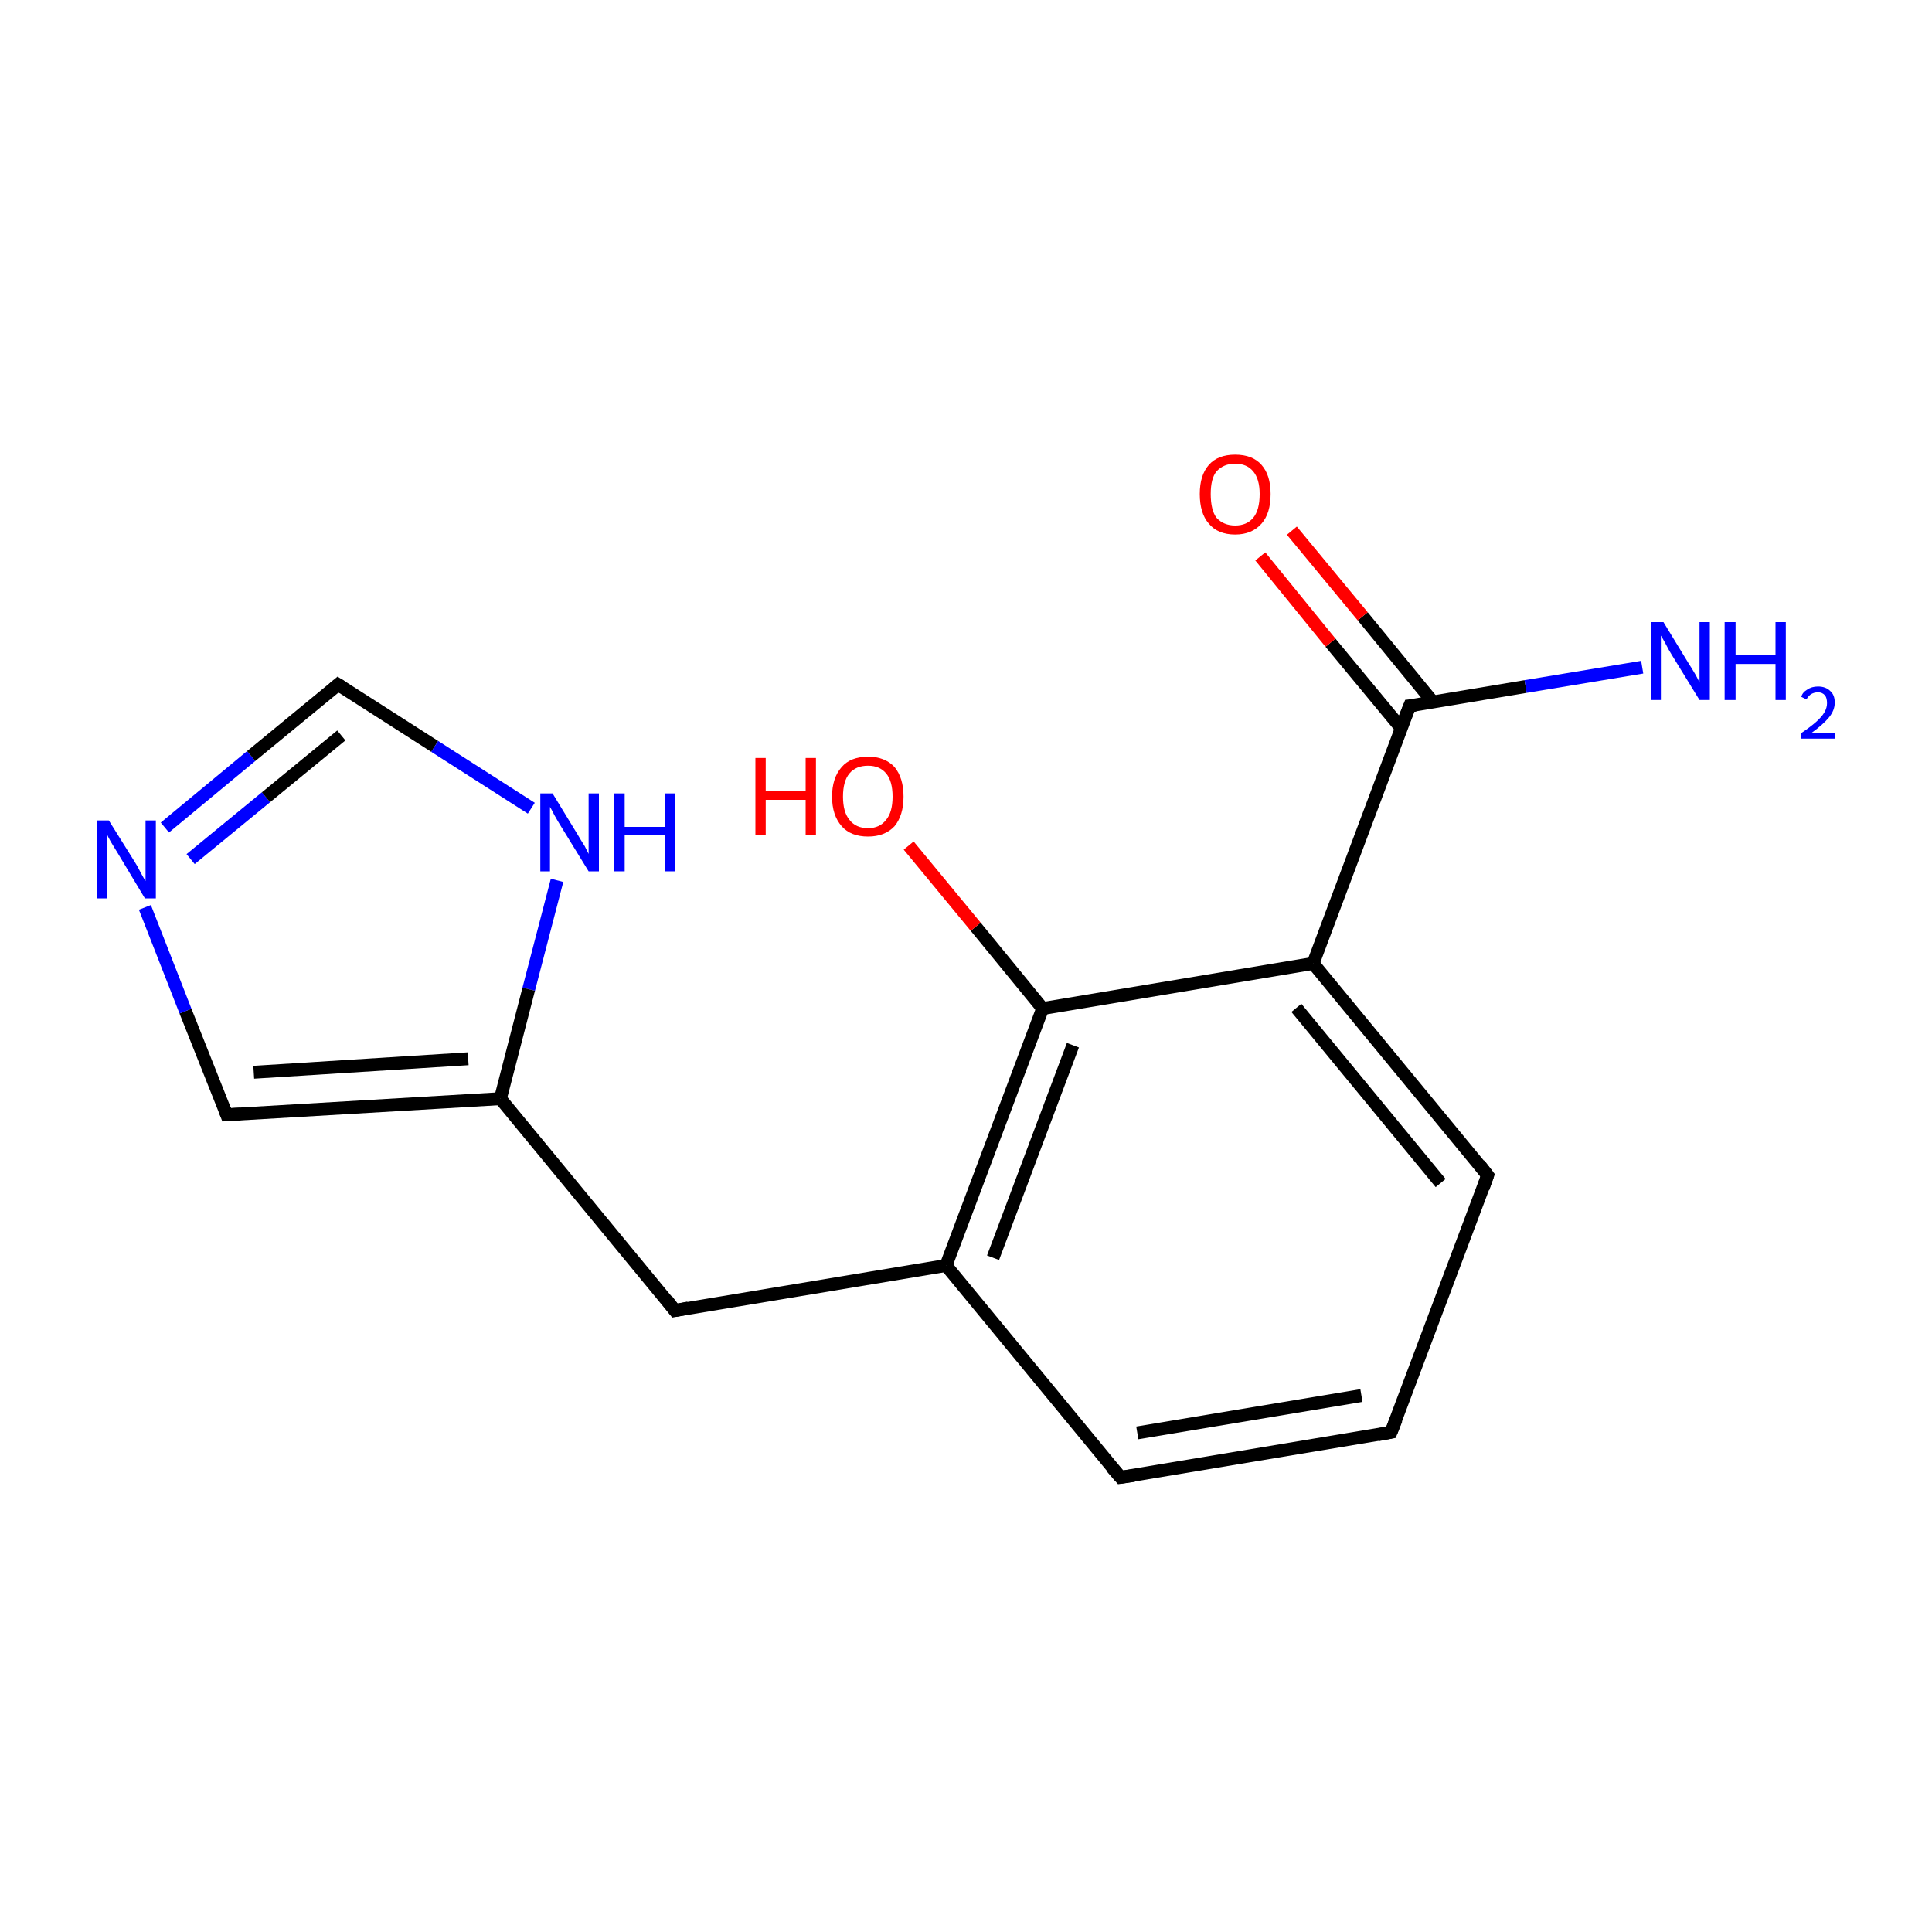 <?xml version='1.0' encoding='iso-8859-1'?>
<svg version='1.1' baseProfile='full'
              xmlns='http://www.w3.org/2000/svg'
                      xmlns:rdkit='http://www.rdkit.org/xml'
                      xmlns:xlink='http://www.w3.org/1999/xlink'
                  xml:space='preserve'
width='300px' height='300px' viewBox='0 0 300 300'>
<!-- END OF HEADER -->
<rect style='opacity:1.0;fill:#FFFFFF;stroke:none' width='300.0' height='300.0' x='0.0' y='0.0'> </rect>
<path class='bond-0 atom-0 atom-1' d='M 216.0,222.4 L 174.0,229.4' style='fill:none;fill-rule:evenodd;stroke:#000000;stroke-width:2.0px;stroke-linecap:butt;stroke-linejoin:miter;stroke-opacity:1' />
<path class='bond-0 atom-0 atom-1' d='M 211.4,216.7 L 176.6,222.5' style='fill:none;fill-rule:evenodd;stroke:#000000;stroke-width:2.0px;stroke-linecap:butt;stroke-linejoin:miter;stroke-opacity:1' />
<path class='bond-1 atom-1 atom-2' d='M 174.0,229.4 L 146.9,196.5' style='fill:none;fill-rule:evenodd;stroke:#000000;stroke-width:2.0px;stroke-linecap:butt;stroke-linejoin:miter;stroke-opacity:1' />
<path class='bond-2 atom-2 atom-3' d='M 146.9,196.5 L 161.9,156.6' style='fill:none;fill-rule:evenodd;stroke:#000000;stroke-width:2.0px;stroke-linecap:butt;stroke-linejoin:miter;stroke-opacity:1' />
<path class='bond-2 atom-2 atom-3' d='M 154.2,195.3 L 166.6,162.3' style='fill:none;fill-rule:evenodd;stroke:#000000;stroke-width:2.0px;stroke-linecap:butt;stroke-linejoin:miter;stroke-opacity:1' />
<path class='bond-3 atom-3 atom-4' d='M 161.9,156.6 L 203.9,149.6' style='fill:none;fill-rule:evenodd;stroke:#000000;stroke-width:2.0px;stroke-linecap:butt;stroke-linejoin:miter;stroke-opacity:1' />
<path class='bond-4 atom-4 atom-5' d='M 203.9,149.6 L 231.0,182.5' style='fill:none;fill-rule:evenodd;stroke:#000000;stroke-width:2.0px;stroke-linecap:butt;stroke-linejoin:miter;stroke-opacity:1' />
<path class='bond-4 atom-4 atom-5' d='M 201.3,156.5 L 223.7,183.7' style='fill:none;fill-rule:evenodd;stroke:#000000;stroke-width:2.0px;stroke-linecap:butt;stroke-linejoin:miter;stroke-opacity:1' />
<path class='bond-5 atom-4 atom-6' d='M 203.9,149.6 L 218.9,109.6' style='fill:none;fill-rule:evenodd;stroke:#000000;stroke-width:2.0px;stroke-linecap:butt;stroke-linejoin:miter;stroke-opacity:1' />
<path class='bond-6 atom-6 atom-7' d='M 222.5,109.0 L 211.6,95.7' style='fill:none;fill-rule:evenodd;stroke:#000000;stroke-width:2.0px;stroke-linecap:butt;stroke-linejoin:miter;stroke-opacity:1' />
<path class='bond-6 atom-6 atom-7' d='M 211.6,95.7 L 200.6,82.4' style='fill:none;fill-rule:evenodd;stroke:#FF0000;stroke-width:2.0px;stroke-linecap:butt;stroke-linejoin:miter;stroke-opacity:1' />
<path class='bond-6 atom-6 atom-7' d='M 217.6,113.1 L 206.6,99.8' style='fill:none;fill-rule:evenodd;stroke:#000000;stroke-width:2.0px;stroke-linecap:butt;stroke-linejoin:miter;stroke-opacity:1' />
<path class='bond-6 atom-6 atom-7' d='M 206.6,99.8 L 195.7,86.4' style='fill:none;fill-rule:evenodd;stroke:#FF0000;stroke-width:2.0px;stroke-linecap:butt;stroke-linejoin:miter;stroke-opacity:1' />
<path class='bond-7 atom-6 atom-8' d='M 218.9,109.6 L 236.9,106.6' style='fill:none;fill-rule:evenodd;stroke:#000000;stroke-width:2.0px;stroke-linecap:butt;stroke-linejoin:miter;stroke-opacity:1' />
<path class='bond-7 atom-6 atom-8' d='M 236.9,106.6 L 255.0,103.6' style='fill:none;fill-rule:evenodd;stroke:#0000FF;stroke-width:2.0px;stroke-linecap:butt;stroke-linejoin:miter;stroke-opacity:1' />
<path class='bond-8 atom-3 atom-9' d='M 161.9,156.6 L 151.5,143.9' style='fill:none;fill-rule:evenodd;stroke:#000000;stroke-width:2.0px;stroke-linecap:butt;stroke-linejoin:miter;stroke-opacity:1' />
<path class='bond-8 atom-3 atom-9' d='M 151.5,143.9 L 141.1,131.3' style='fill:none;fill-rule:evenodd;stroke:#FF0000;stroke-width:2.0px;stroke-linecap:butt;stroke-linejoin:miter;stroke-opacity:1' />
<path class='bond-9 atom-2 atom-10' d='M 146.9,196.5 L 104.8,203.5' style='fill:none;fill-rule:evenodd;stroke:#000000;stroke-width:2.0px;stroke-linecap:butt;stroke-linejoin:miter;stroke-opacity:1' />
<path class='bond-10 atom-10 atom-11' d='M 104.8,203.5 L 77.7,170.6' style='fill:none;fill-rule:evenodd;stroke:#000000;stroke-width:2.0px;stroke-linecap:butt;stroke-linejoin:miter;stroke-opacity:1' />
<path class='bond-11 atom-11 atom-12' d='M 77.7,170.6 L 35.2,173.1' style='fill:none;fill-rule:evenodd;stroke:#000000;stroke-width:2.0px;stroke-linecap:butt;stroke-linejoin:miter;stroke-opacity:1' />
<path class='bond-11 atom-11 atom-12' d='M 72.7,164.4 L 39.4,166.5' style='fill:none;fill-rule:evenodd;stroke:#000000;stroke-width:2.0px;stroke-linecap:butt;stroke-linejoin:miter;stroke-opacity:1' />
<path class='bond-12 atom-12 atom-13' d='M 35.2,173.1 L 28.8,157.0' style='fill:none;fill-rule:evenodd;stroke:#000000;stroke-width:2.0px;stroke-linecap:butt;stroke-linejoin:miter;stroke-opacity:1' />
<path class='bond-12 atom-12 atom-13' d='M 28.8,157.0 L 22.5,140.9' style='fill:none;fill-rule:evenodd;stroke:#0000FF;stroke-width:2.0px;stroke-linecap:butt;stroke-linejoin:miter;stroke-opacity:1' />
<path class='bond-13 atom-13 atom-14' d='M 25.6,128.5 L 39.0,117.4' style='fill:none;fill-rule:evenodd;stroke:#0000FF;stroke-width:2.0px;stroke-linecap:butt;stroke-linejoin:miter;stroke-opacity:1' />
<path class='bond-13 atom-13 atom-14' d='M 39.0,117.4 L 52.5,106.3' style='fill:none;fill-rule:evenodd;stroke:#000000;stroke-width:2.0px;stroke-linecap:butt;stroke-linejoin:miter;stroke-opacity:1' />
<path class='bond-13 atom-13 atom-14' d='M 29.6,133.4 L 41.3,123.8' style='fill:none;fill-rule:evenodd;stroke:#0000FF;stroke-width:2.0px;stroke-linecap:butt;stroke-linejoin:miter;stroke-opacity:1' />
<path class='bond-13 atom-13 atom-14' d='M 41.3,123.8 L 53.0,114.2' style='fill:none;fill-rule:evenodd;stroke:#000000;stroke-width:2.0px;stroke-linecap:butt;stroke-linejoin:miter;stroke-opacity:1' />
<path class='bond-14 atom-14 atom-15' d='M 52.5,106.3 L 67.5,115.9' style='fill:none;fill-rule:evenodd;stroke:#000000;stroke-width:2.0px;stroke-linecap:butt;stroke-linejoin:miter;stroke-opacity:1' />
<path class='bond-14 atom-14 atom-15' d='M 67.5,115.9 L 82.5,125.5' style='fill:none;fill-rule:evenodd;stroke:#0000FF;stroke-width:2.0px;stroke-linecap:butt;stroke-linejoin:miter;stroke-opacity:1' />
<path class='bond-15 atom-5 atom-0' d='M 231.0,182.5 L 216.0,222.4' style='fill:none;fill-rule:evenodd;stroke:#000000;stroke-width:2.0px;stroke-linecap:butt;stroke-linejoin:miter;stroke-opacity:1' />
<path class='bond-16 atom-15 atom-11' d='M 86.5,136.7 L 82.1,153.6' style='fill:none;fill-rule:evenodd;stroke:#0000FF;stroke-width:2.0px;stroke-linecap:butt;stroke-linejoin:miter;stroke-opacity:1' />
<path class='bond-16 atom-15 atom-11' d='M 82.1,153.6 L 77.7,170.6' style='fill:none;fill-rule:evenodd;stroke:#000000;stroke-width:2.0px;stroke-linecap:butt;stroke-linejoin:miter;stroke-opacity:1' />
<path d='M 213.9,222.8 L 216.0,222.4 L 216.8,220.4' style='fill:none;stroke:#000000;stroke-width:2.0px;stroke-linecap:butt;stroke-linejoin:miter;stroke-miterlimit:10;stroke-opacity:1;' />
<path d='M 176.1,229.1 L 174.0,229.4 L 172.6,227.8' style='fill:none;stroke:#000000;stroke-width:2.0px;stroke-linecap:butt;stroke-linejoin:miter;stroke-miterlimit:10;stroke-opacity:1;' />
<path d='M 229.7,180.8 L 231.0,182.5 L 230.3,184.5' style='fill:none;stroke:#000000;stroke-width:2.0px;stroke-linecap:butt;stroke-linejoin:miter;stroke-miterlimit:10;stroke-opacity:1;' />
<path d='M 218.1,111.6 L 218.9,109.6 L 219.8,109.5' style='fill:none;stroke:#000000;stroke-width:2.0px;stroke-linecap:butt;stroke-linejoin:miter;stroke-miterlimit:10;stroke-opacity:1;' />
<path d='M 106.9,203.1 L 104.8,203.5 L 103.5,201.8' style='fill:none;stroke:#000000;stroke-width:2.0px;stroke-linecap:butt;stroke-linejoin:miter;stroke-miterlimit:10;stroke-opacity:1;' />
<path d='M 37.3,173.0 L 35.2,173.1 L 34.9,172.3' style='fill:none;stroke:#000000;stroke-width:2.0px;stroke-linecap:butt;stroke-linejoin:miter;stroke-miterlimit:10;stroke-opacity:1;' />
<path d='M 51.8,106.9 L 52.5,106.3 L 53.3,106.8' style='fill:none;stroke:#000000;stroke-width:2.0px;stroke-linecap:butt;stroke-linejoin:miter;stroke-miterlimit:10;stroke-opacity:1;' />
<path class='atom-7' d='M 186.3 76.7
Q 186.3 73.8, 187.7 72.2
Q 189.1 70.6, 191.8 70.6
Q 194.5 70.6, 195.9 72.2
Q 197.3 73.8, 197.3 76.7
Q 197.3 79.7, 195.9 81.3
Q 194.4 83.0, 191.8 83.0
Q 189.1 83.0, 187.7 81.3
Q 186.3 79.7, 186.3 76.7
M 191.8 81.6
Q 193.6 81.6, 194.6 80.4
Q 195.6 79.2, 195.6 76.7
Q 195.6 74.4, 194.6 73.2
Q 193.6 72.0, 191.8 72.0
Q 190.0 72.0, 188.9 73.2
Q 188.0 74.3, 188.0 76.7
Q 188.0 79.2, 188.9 80.4
Q 190.0 81.6, 191.8 81.6
' fill='#FF0000'/>
<path class='atom-8' d='M 258.3 96.6
L 262.2 103.0
Q 262.6 103.6, 263.3 104.8
Q 263.9 105.9, 263.9 106.0
L 263.9 96.6
L 265.5 96.6
L 265.5 108.7
L 263.9 108.7
L 259.6 101.7
Q 259.1 100.9, 258.6 99.9
Q 258.1 99.0, 257.9 98.7
L 257.9 108.7
L 256.4 108.7
L 256.4 96.6
L 258.3 96.6
' fill='#0000FF'/>
<path class='atom-8' d='M 267.8 96.6
L 269.5 96.6
L 269.5 101.7
L 275.7 101.7
L 275.7 96.6
L 277.3 96.6
L 277.3 108.7
L 275.7 108.7
L 275.7 103.1
L 269.5 103.1
L 269.5 108.7
L 267.8 108.7
L 267.8 96.6
' fill='#0000FF'/>
<path class='atom-8' d='M 279.7 108.2
Q 279.9 107.5, 280.6 107.1
Q 281.3 106.6, 282.3 106.6
Q 283.5 106.6, 284.2 107.3
Q 284.9 107.9, 284.9 109.1
Q 284.9 110.3, 284.0 111.4
Q 283.1 112.5, 281.3 113.8
L 285.0 113.8
L 285.0 114.7
L 279.6 114.7
L 279.6 113.9
Q 281.1 112.9, 282.0 112.1
Q 282.9 111.3, 283.3 110.6
Q 283.7 109.9, 283.7 109.2
Q 283.7 108.4, 283.4 108.0
Q 283.0 107.5, 282.3 107.5
Q 281.7 107.5, 281.2 107.8
Q 280.8 108.1, 280.5 108.6
L 279.7 108.2
' fill='#0000FF'/>
<path class='atom-9' d='M 117.3 117.7
L 118.9 117.7
L 118.9 122.8
L 125.1 122.8
L 125.1 117.7
L 126.7 117.7
L 126.7 129.7
L 125.1 129.7
L 125.1 124.2
L 118.9 124.2
L 118.9 129.7
L 117.3 129.7
L 117.3 117.7
' fill='#FF0000'/>
<path class='atom-9' d='M 129.2 123.7
Q 129.2 120.8, 130.7 119.1
Q 132.1 117.5, 134.8 117.5
Q 137.4 117.5, 138.9 119.1
Q 140.3 120.8, 140.3 123.7
Q 140.3 126.6, 138.9 128.3
Q 137.4 129.9, 134.8 129.9
Q 132.1 129.9, 130.7 128.3
Q 129.2 126.6, 129.2 123.7
M 134.8 128.6
Q 136.6 128.6, 137.6 127.3
Q 138.6 126.1, 138.6 123.7
Q 138.6 121.3, 137.6 120.1
Q 136.6 118.9, 134.8 118.9
Q 132.9 118.9, 131.9 120.1
Q 130.9 121.3, 130.9 123.7
Q 130.9 126.1, 131.9 127.3
Q 132.9 128.6, 134.8 128.6
' fill='#FF0000'/>
<path class='atom-13' d='M 16.9 127.4
L 20.9 133.8
Q 21.3 134.4, 21.9 135.6
Q 22.5 136.7, 22.6 136.8
L 22.6 127.4
L 24.2 127.4
L 24.2 139.5
L 22.5 139.5
L 18.3 132.5
Q 17.8 131.7, 17.2 130.7
Q 16.7 129.8, 16.6 129.5
L 16.6 139.5
L 15.0 139.5
L 15.0 127.4
L 16.9 127.4
' fill='#0000FF'/>
<path class='atom-15' d='M 85.8 123.2
L 89.7 129.6
Q 90.1 130.3, 90.8 131.4
Q 91.4 132.6, 91.4 132.6
L 91.4 123.2
L 93.0 123.2
L 93.0 135.3
L 91.4 135.3
L 87.1 128.3
Q 86.6 127.5, 86.1 126.6
Q 85.6 125.6, 85.4 125.3
L 85.4 135.3
L 83.9 135.3
L 83.9 123.2
L 85.8 123.2
' fill='#0000FF'/>
<path class='atom-15' d='M 95.4 123.2
L 97.0 123.2
L 97.0 128.4
L 103.2 128.4
L 103.2 123.2
L 104.8 123.2
L 104.8 135.3
L 103.2 135.3
L 103.2 129.7
L 97.0 129.7
L 97.0 135.3
L 95.4 135.3
L 95.4 123.2
' fill='#0000FF'/>
</svg>
